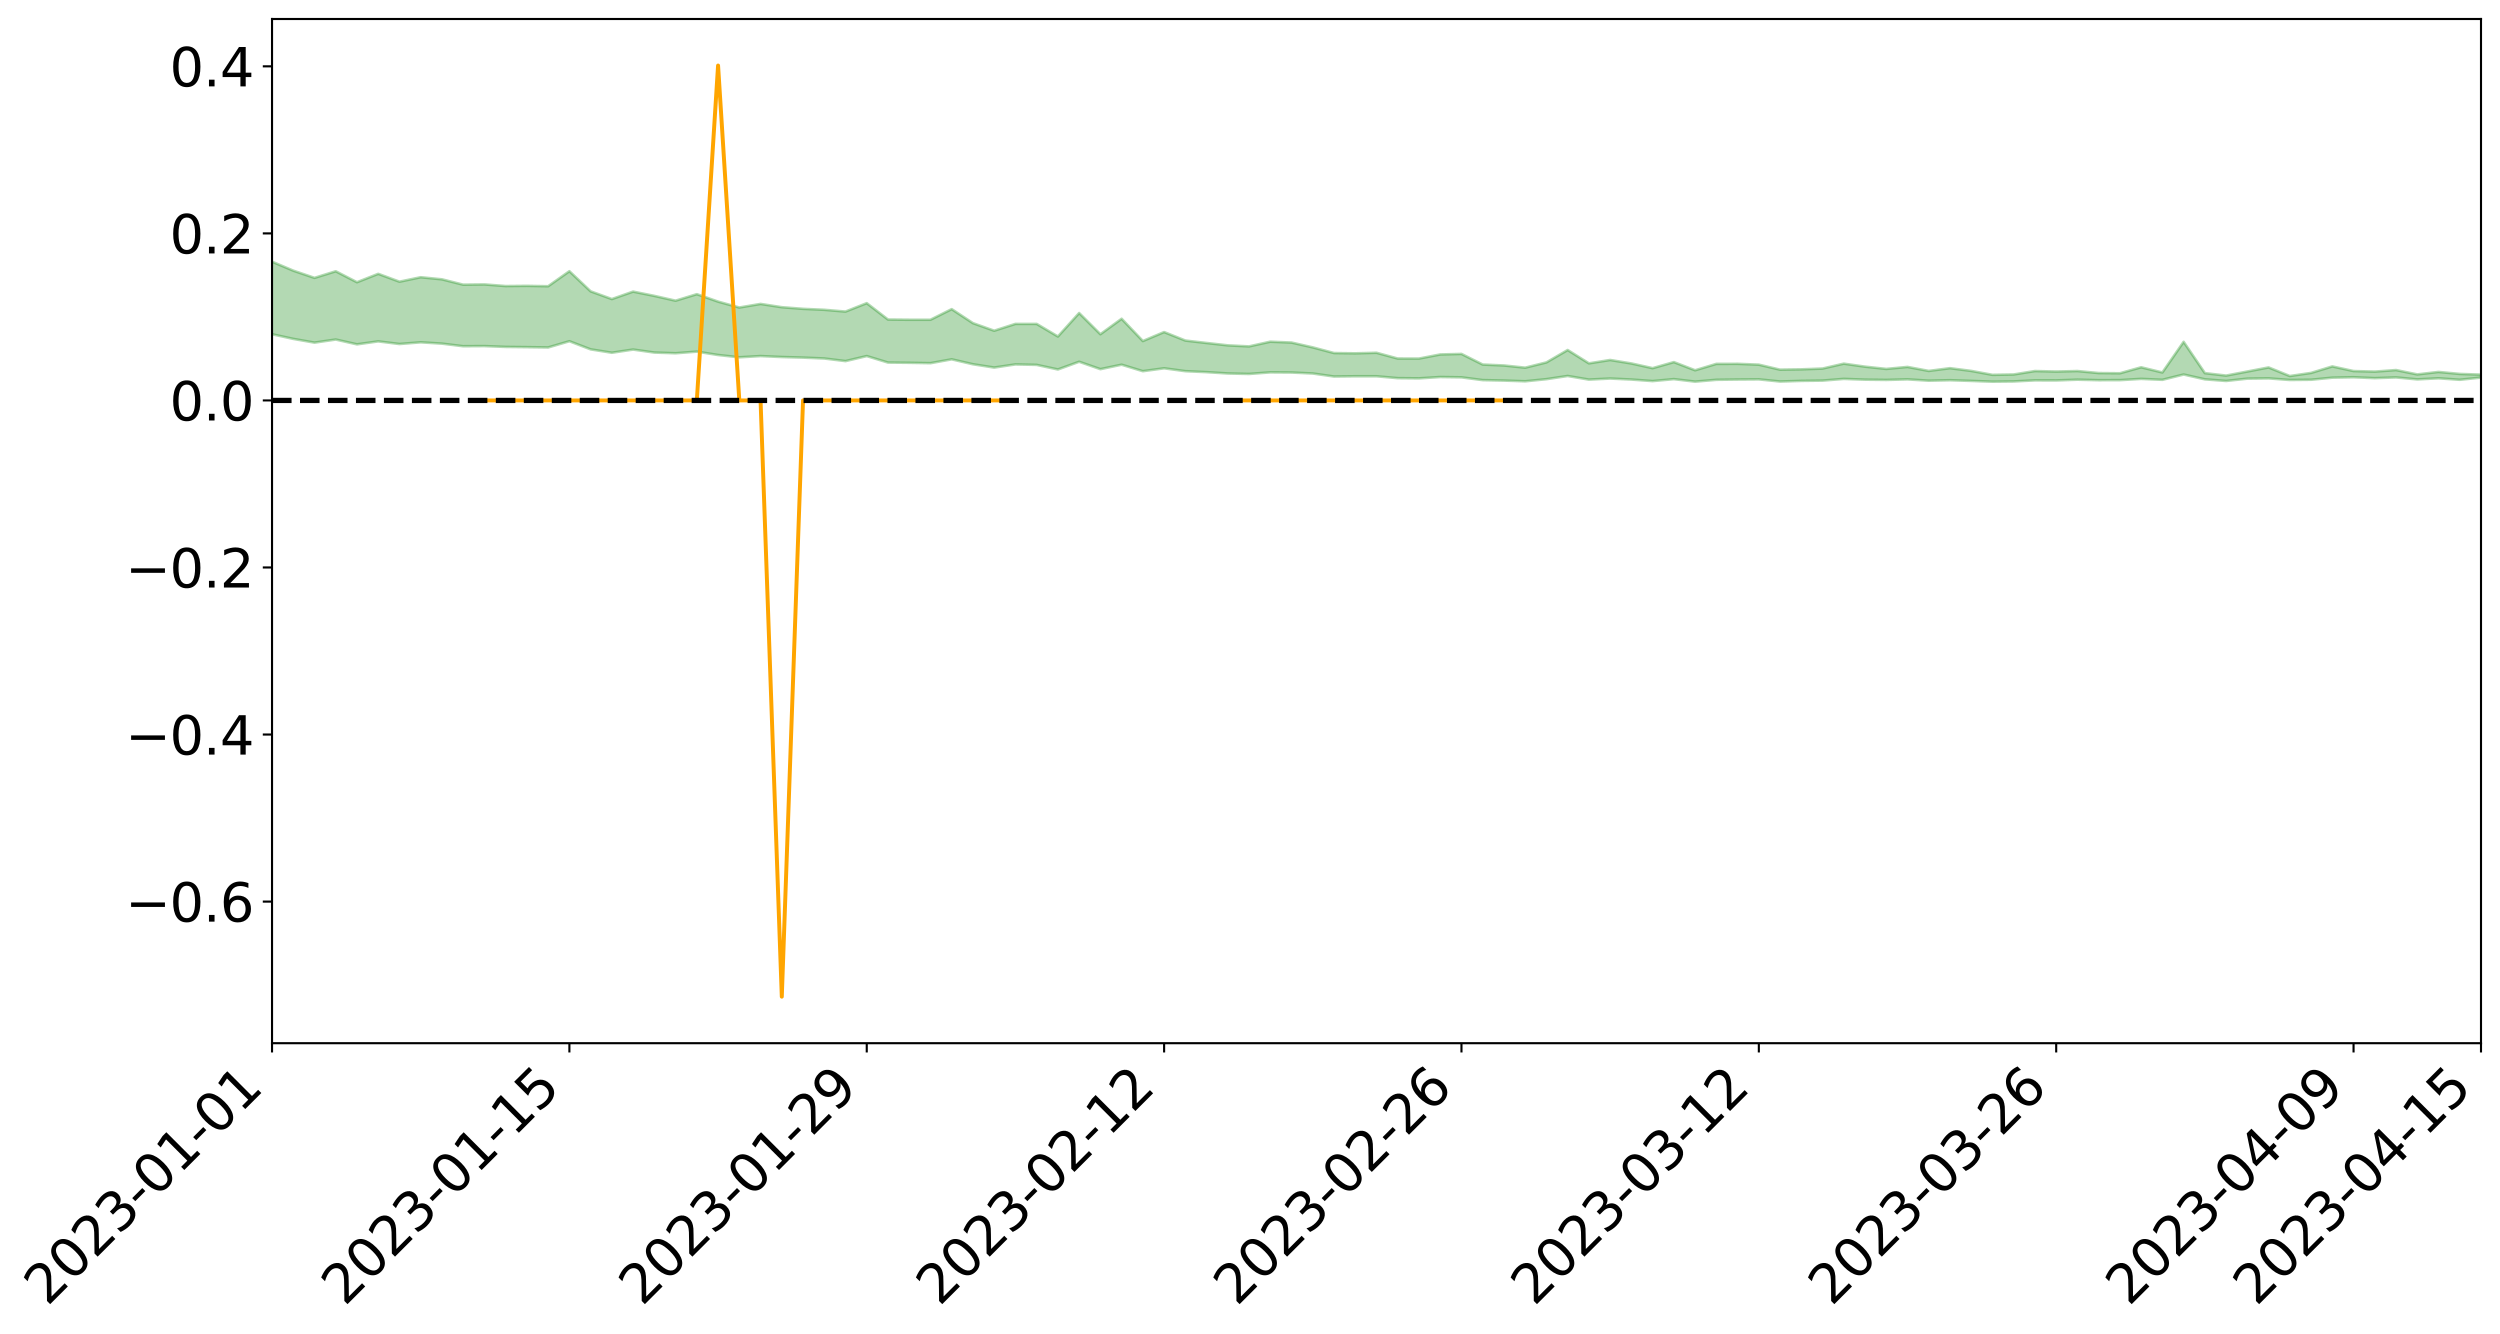 <?xml version="1.0" encoding="utf-8" standalone="no"?>
<!DOCTYPE svg PUBLIC "-//W3C//DTD SVG 1.1//EN"
  "http://www.w3.org/Graphics/SVG/1.1/DTD/svg11.dtd">
<svg xmlns:xlink="http://www.w3.org/1999/xlink" width="947.275pt" height="505.355pt" viewBox="0 0 947.275 505.355" xmlns="http://www.w3.org/2000/svg" version="1.1">
 <defs>
  <style type="text/css">*{stroke-linejoin: round; stroke-linecap: butt}</style>
 </defs>
 <g id="figure_1">
  <g id="patch_1">
   <path d="M 0 505.355 
L 947.275 505.355 
L 947.275 -0 
L 0 -0 
z
" style="fill: #ffffff"/>
  </g>
  <g id="axes_1">
   <g id="patch_2">
    <path d="M 103.075 395.28 
L 940.075 395.28 
L 940.075 7.2 
L 103.075 7.2 
z
" style="fill: #ffffff"/>
   </g>
   <g id="PolyCollection_1">
    <path d="M -4315.319 151.707 
L -4315.319 151.711 
L -4307.271 151.691 
L -4299.223 151.674 
L -4291.175 151.656 
L -4283.127 151.644 
L -4275.079 151.63 
L -4267.031 151.614 
L -4258.983 151.598 
L -4250.935 151.583 
L -4242.887 151.571 
L -4234.839 151.556 
L -4226.791 151.54 
L -4218.742 151.525 
L -4210.694 151.505 
L -4202.646 151.49 
L -4194.598 151.471 
L -4186.55 151.456 
L -4178.502 151.433 
L -4170.454 151.416 
L -4162.406 151.399 
L -4154.358 151.379 
L -4146.31 151.359 
L -4138.262 151.34 
L -4130.214 151.316 
L -4122.166 151.296 
L -4114.117 151.272 
L -4106.069 151.248 
L -4098.021 151.221 
L -4089.973 151.193 
L -4081.925 151.166 
L -4073.877 151.134 
L -4065.829 151.098 
L -4057.781 151.066 
L -4049.733 151.03 
L -4041.685 150.988 
L -4033.637 150.95 
L -4025.589 150.905 
L -4017.541 150.859 
L -4009.492 150.812 
L -4001.444 150.762 
L -3993.396 150.707 
L -3985.348 150.648 
L -3977.3 150.585 
L -3969.252 150.525 
L -3961.204 150.454 
L -3953.156 150.387 
L -3945.108 150.316 
L -3937.06 150.245 
L -3929.012 150.168 
L -3920.964 150.084 
L -3912.916 150.009 
L -3904.867 149.923 
L -3896.819 149.834 
L -3888.771 149.747 
L -3880.723 149.663 
L -3872.675 149.569 
L -3864.627 149.476 
L -3856.579 149.382 
L -3848.531 149.285 
L -3840.483 149.186 
L -3832.435 149.088 
L -3824.387 148.986 
L -3816.339 148.884 
L -3808.291 148.785 
L -3800.242 148.681 
L -3792.194 148.568 
L -3784.146 148.459 
L -3776.098 148.351 
L -3768.05 148.245 
L -3760.002 148.134 
L -3751.954 148.026 
L -3743.906 147.915 
L -3735.858 147.818 
L -3727.81 147.699 
L -3719.762 147.598 
L -3711.714 147.486 
L -3703.666 147.379 
L -3695.617 147.267 
L -3687.569 147.167 
L -3679.521 147.052 
L -3671.473 146.945 
L -3663.425 146.845 
L -3655.377 146.735 
L -3647.329 146.633 
L -3639.281 146.527 
L -3631.233 146.417 
L -3623.185 146.313 
L -3615.137 146.211 
L -3607.089 146.102 
L -3599.041 145.998 
L -3590.992 145.891 
L -3582.944 145.785 
L -3574.896 145.684 
L -3566.848 145.581 
L -3558.8 145.476 
L -3550.752 145.384 
L -3542.704 145.276 
L -3534.656 145.173 
L -3526.608 145.072 
L -3518.56 144.971 
L -3510.512 144.87 
L -3502.464 144.767 
L -3494.416 144.669 
L -3486.367 144.567 
L -3478.319 144.461 
L -3470.271 144.354 
L -3462.223 144.245 
L -3454.175 144.145 
L -3446.127 144.032 
L -3438.079 143.911 
L -3430.031 143.798 
L -3421.983 143.678 
L -3413.935 143.556 
L -3405.887 143.427 
L -3397.839 143.295 
L -3389.791 143.174 
L -3381.742 143.034 
L -3373.694 142.901 
L -3365.646 142.758 
L -3357.598 142.628 
L -3349.55 142.472 
L -3341.502 142.319 
L -3333.454 142.172 
L -3325.406 142.023 
L -3317.358 141.868 
L -3309.31 141.706 
L -3301.262 141.555 
L -3293.214 141.38 
L -3285.166 141.229 
L -3277.117 141.049 
L -3269.069 140.876 
L -3261.021 140.707 
L -3252.973 140.547 
L -3244.925 140.356 
L -3236.877 140.187 
L -3228.829 139.965 
L -3220.781 139.779 
L -3212.733 139.607 
L -3204.685 139.411 
L -3196.637 139.209 
L -3188.589 138.973 
L -3180.541 138.755 
L -3172.492 138.578 
L -3164.444 138.282 
L -3156.396 138.052 
L -3148.348 137.817 
L -3140.3 137.573 
L -3132.252 137.292 
L -3124.204 137.031 
L -3116.156 136.844 
L -3108.108 136.598 
L -3100.06 136.171 
L -3092.012 135.819 
L -3083.964 135.572 
L -3075.916 135.215 
L -3067.867 134.929 
L -3059.819 134.687 
L -3051.771 134.297 
L -3043.723 133.847 
L -3035.675 133.558 
L -3027.627 133.393 
L -3019.579 133.03 
L -3011.531 132.9 
L -3003.483 132.657 
L -2995.435 132.263 
L -2987.387 132.244 
L -2979.339 132.386 
L -2971.291 132.719 
L -2963.242 132.32 
L -2955.194 133.082 
L -2947.146 133.271 
L -2939.098 132.205 
L -2931.05 132.493 
L -2923.002 132.952 
L -2914.954 132.662 
L -2906.906 132.592 
L -2898.858 134.652 
L -2890.81 137.669 
L -2882.762 139.187 
L -2874.714 135.984 
L -2866.666 137.676 
L -2858.617 139.881 
L -2850.569 139.779 
L -2842.521 144.233 
L -2834.473 143.652 
L -2826.425 142.318 
L -2818.377 138.978 
L -2810.329 142.149 
L -2802.281 144.062 
L -2794.233 143.284 
L -2786.185 143.793 
L -2778.137 145.599 
L -2770.089 145.375 
L -2762.041 143.845 
L -2753.992 145.798 
L -2745.944 146.197 
L -2737.896 145.518 
L -2729.848 146.764 
L -2721.8 147.23 
L -2713.752 147.124 
L -2705.704 146.766 
L -2697.656 147.187 
L -2689.608 146.792 
L -2681.56 146.846 
L -2673.512 147.249 
L -2665.464 146.906 
L -2657.416 147.114 
L -2649.367 147.145 
L -2641.319 146.873 
L -2633.271 147.001 
L -2625.223 146.601 
L -2617.175 146.653 
L -2609.127 146.796 
L -2601.079 146.829 
L -2593.031 146.65 
L -2584.983 146.504 
L -2576.935 146.489 
L -2568.887 146.327 
L -2560.839 146.33 
L -2552.791 146.33 
L -2544.742 146.075 
L -2536.694 146.252 
L -2528.646 146.098 
L -2520.598 146.055 
L -2512.55 146.101 
L -2504.502 145.952 
L -2496.454 145.948 
L -2488.406 146.055 
L -2480.358 146.204 
L -2472.31 145.936 
L -2464.262 145.926 
L -2456.214 145.868 
L -2448.166 146.448 
L -2440.117 146.501 
L -2432.069 146.749 
L -2424.021 146.276 
L -2415.973 145.999 
L -2407.925 146.138 
L -2399.877 146.528 
L -2391.829 146.627 
L -2383.781 146.06 
L -2375.733 146.635 
L -2367.685 146.509 
L -2359.637 146.496 
L -2351.589 146.233 
L -2343.541 146.542 
L -2335.492 146.492 
L -2327.444 146.746 
L -2319.396 146.59 
L -2311.348 146.507 
L -2303.3 146.295 
L -2295.252 146.256 
L -2287.204 146.226 
L -2279.156 146.114 
L -2271.108 146.199 
L -2263.06 146.103 
L -2255.012 146.002 
L -2246.964 145.66 
L -2238.916 145.385 
L -2230.867 145.305 
L -2222.819 145.005 
L -2214.771 145.059 
L -2206.723 144.857 
L -2198.675 144.47 
L -2190.627 144.179 
L -2182.579 143.977 
L -2174.531 143.566 
L -2166.483 143.393 
L -2158.435 143.054 
L -2150.387 142.776 
L -2142.339 142.416 
L -2134.291 142.04 
L -2126.242 141.718 
L -2118.194 141.357 
L -2110.146 141.052 
L -2102.098 140.592 
L -2094.05 140.182 
L -2086.002 139.757 
L -2077.954 139.465 
L -2069.906 139.021 
L -2061.858 138.638 
L -2053.81 138.206 
L -2045.762 137.574 
L -2037.714 137.292 
L -2029.666 136.762 
L -2021.617 136.335 
L -2013.569 135.875 
L -2005.521 135.342 
L -1997.473 134.847 
L -1989.425 134.367 
L -1981.377 133.728 
L -1973.329 133.312 
L -1965.281 132.702 
L -1957.233 132.333 
L -1949.185 131.701 
L -1941.137 131.087 
L -1933.089 130.568 
L -1925.041 130.149 
L -1916.992 129.432 
L -1908.944 128.965 
L -1900.896 128.353 
L -1892.848 127.872 
L -1884.8 127.221 
L -1876.752 126.641 
L -1868.704 126.664 
L -1860.656 125.473 
L -1852.608 125.376 
L -1844.56 124.731 
L -1836.512 124.289 
L -1828.464 123.75 
L -1820.416 123.19 
L -1812.367 122.661 
L -1804.319 122.192 
L -1796.271 121.761 
L -1788.223 121.298 
L -1780.175 121.807 
L -1772.127 120.269 
L -1764.079 120.024 
L -1756.031 121.264 
L -1747.983 119.528 
L -1739.935 119.862 
L -1731.887 119.73 
L -1723.839 118.794 
L -1715.791 119.042 
L -1707.742 119.925 
L -1699.694 119.26 
L -1691.646 119.009 
L -1683.598 119.636 
L -1675.55 119.478 
L -1667.502 119.87 
L -1659.454 120.472 
L -1651.406 121.257 
L -1643.358 123.453 
L -1635.31 122.889 
L -1627.262 124.014 
L -1619.214 124.874 
L -1611.166 125.372 
L -1603.117 126.501 
L -1595.069 127.132 
L -1587.021 125.66 
L -1578.973 126.902 
L -1570.925 128.701 
L -1562.877 129.504 
L -1554.829 129.604 
L -1546.781 131.84 
L -1538.733 131.862 
L -1530.685 132.197 
L -1522.637 132.049 
L -1514.589 133.797 
L -1506.541 132.978 
L -1498.492 132.544 
L -1490.444 133.824 
L -1482.396 135.125 
L -1474.348 134.581 
L -1466.3 135.086 
L -1458.252 135.149 
L -1450.204 134.974 
L -1442.156 134.591 
L -1434.108 134.751 
L -1426.06 134.717 
L -1418.012 135.87 
L -1409.964 134.81 
L -1401.916 136.222 
L -1393.867 135.746 
L -1385.819 135.411 
L -1377.771 135.922 
L -1369.723 136.363 
L -1361.675 135.522 
L -1353.627 135.749 
L -1345.579 135.646 
L -1337.531 136.372 
L -1329.483 135.821 
L -1321.435 135.494 
L -1313.387 135.607 
L -1305.339 135.884 
L -1297.291 135.545 
L -1289.242 134.999 
L -1281.194 135.088 
L -1273.146 134.326 
L -1265.098 134.249 
L -1257.05 135.125 
L -1249.002 134.914 
L -1240.954 134.183 
L -1232.906 133.886 
L -1224.858 133.795 
L -1216.81 133.014 
L -1208.762 133.005 
L -1200.714 132.84 
L -1192.666 132.544 
L -1184.617 132.211 
L -1176.569 131.661 
L -1168.521 131.724 
L -1160.473 131.3 
L -1152.425 131.079 
L -1144.377 130.776 
L -1136.329 130.632 
L -1128.281 130.176 
L -1120.233 129.481 
L -1112.185 129.302 
L -1104.137 128.712 
L -1096.089 127.933 
L -1088.041 128.251 
L -1079.992 127.247 
L -1071.944 127.469 
L -1063.896 127.169 
L -1055.848 127.097 
L -1047.8 126.413 
L -1039.752 126.246 
L -1031.704 126.042 
L -1023.656 125.234 
L -1015.608 125.29 
L -1007.56 125.115 
L -999.512 124.974 
L -991.464 124.537 
L -983.416 124.584 
L -975.367 124.14 
L -967.319 123.717 
L -959.271 123.11 
L -951.223 122.852 
L -943.175 122.652 
L -935.127 122.207 
L -927.079 122.172 
L -919.031 121.914 
L -910.983 121.514 
L -902.935 121.445 
L -894.887 121.008 
L -886.839 121.23 
L -878.791 120.905 
L -870.742 120.845 
L -862.694 120.327 
L -854.646 119.649 
L -846.598 120.1 
L -838.55 120.017 
L -830.502 119.754 
L -822.454 119.486 
L -814.406 119.001 
L -806.358 118.846 
L -798.31 118.556 
L -790.262 118.536 
L -782.214 118.394 
L -774.166 117.937 
L -766.117 117.311 
L -758.069 118.007 
L -750.021 117.779 
L -741.973 117.243 
L -733.925 117.507 
L -725.877 116.588 
L -717.829 116.65 
L -709.781 116.661 
L -701.733 116.026 
L -693.685 116.991 
L -685.637 115.937 
L -677.589 115.38 
L -669.541 116 
L -661.492 116.137 
L -653.444 115.775 
L -645.396 115.992 
L -637.348 115.488 
L -629.3 116.352 
L -621.252 115.852 
L -613.204 115.999 
L -605.156 115.342 
L -597.108 114.75 
L -589.06 115.415 
L -581.012 116.639 
L -572.964 115.163 
L -564.916 115.205 
L -556.867 114.63 
L -548.819 114.846 
L -540.771 114.737 
L -532.723 114.368 
L -524.675 114.209 
L -516.627 114.79 
L -508.579 114.436 
L -500.531 114.966 
L -492.483 115.041 
L -484.435 113.377 
L -476.387 114.024 
L -468.339 114.054 
L -460.291 114.144 
L -452.242 114.222 
L -444.194 115.248 
L -436.146 115.646 
L -428.098 115.581 
L -420.05 116.716 
L -412.002 118.611 
L -403.954 116.316 
L -395.906 116.272 
L -387.858 116.304 
L -379.81 117.047 
L -371.762 117.205 
L -363.714 117.185 
L -355.666 118.816 
L -347.617 119.405 
L -339.569 117.517 
L -331.521 119.195 
L -323.473 118.343 
L -315.425 117.808 
L -307.377 119.855 
L -299.329 119.43 
L -291.281 120.747 
L -283.233 120.327 
L -275.185 119.415 
L -267.137 120.236 
L -259.089 120.226 
L -251.041 121.033 
L -242.992 120.507 
L -234.944 121.846 
L -226.896 120.863 
L -218.848 121.566 
L -210.8 121.41 
L -202.752 122.187 
L -194.704 120.912 
L -186.656 122.259 
L -178.608 122.176 
L -170.56 123.095 
L -162.512 123.575 
L -154.464 123.569 
L -146.416 123.323 
L -138.367 123.911 
L -130.319 124.348 
L -122.271 123.948 
L -114.223 123.794 
L -106.175 124.31 
L -98.127 124.777 
L -90.079 123.946 
L -82.031 123.466 
L -73.983 125.347 
L -65.935 126.197 
L -57.887 124.26 
L -49.839 124.822 
L -41.791 125.101 
L -33.742 125.233 
L -25.694 126.194 
L -17.646 126.066 
L -9.598 125.668 
L -1.55 126.084 
L 6.498 126.193 
L 14.546 125.148 
L 22.594 125.668 
L 30.642 125.338 
L 38.69 126.774 
L 46.738 128.546 
L 54.786 128.292 
L 62.834 126.888 
L 70.883 126.737 
L 78.931 126.929 
L 86.979 126.998 
L 95.027 128.316 
L 103.075 126.643 
L 111.123 128.404 
L 119.171 129.824 
L 127.219 128.651 
L 135.267 130.477 
L 143.315 129.348 
L 151.363 130.349 
L 159.411 129.703 
L 167.459 130.203 
L 175.508 131.188 
L 183.556 131.135 
L 191.604 131.448 
L 199.652 131.541 
L 207.7 131.657 
L 215.748 129.294 
L 223.796 132.374 
L 231.844 133.653 
L 239.892 132.45 
L 247.94 133.585 
L 255.988 133.849 
L 264.036 133.232 
L 272.084 134.513 
L 280.133 135.383 
L 288.181 134.918 
L 296.229 135.28 
L 304.277 135.499 
L 312.325 135.835 
L 320.373 136.824 
L 328.421 134.917 
L 336.469 137.374 
L 344.517 137.468 
L 352.565 137.61 
L 360.613 136.149 
L 368.661 138.019 
L 376.709 139.275 
L 384.758 138.079 
L 392.806 138.257 
L 400.854 139.995 
L 408.902 137.069 
L 416.95 139.877 
L 424.998 138.186 
L 433.046 140.646 
L 441.094 139.548 
L 449.142 140.639 
L 457.19 141.008 
L 465.238 141.511 
L 473.286 141.694 
L 481.334 141.088 
L 489.383 141.15 
L 497.431 141.521 
L 505.479 142.667 
L 513.527 142.57 
L 521.575 142.574 
L 529.623 143.285 
L 537.671 143.366 
L 545.719 142.857 
L 553.767 142.978 
L 561.815 144.027 
L 569.863 144.201 
L 577.911 144.473 
L 585.959 143.669 
L 594.008 142.463 
L 602.056 143.833 
L 610.104 143.431 
L 618.152 143.806 
L 626.2 144.397 
L 634.248 143.653 
L 642.296 144.607 
L 650.344 143.912 
L 658.392 143.802 
L 666.44 143.739 
L 674.488 144.562 
L 682.536 144.32 
L 690.584 144.214 
L 698.633 143.565 
L 706.681 143.856 
L 714.729 143.957 
L 722.777 143.738 
L 730.825 144.246 
L 738.873 144.066 
L 746.921 144.329 
L 754.969 144.622 
L 763.017 144.53 
L 771.065 144.122 
L 779.113 144.147 
L 787.161 143.863 
L 795.209 144.057 
L 803.258 144.035 
L 811.306 143.56 
L 819.354 143.914 
L 827.402 141.905 
L 835.45 143.728 
L 843.498 144.345 
L 851.546 143.471 
L 859.594 143.367 
L 867.642 143.974 
L 875.69 143.89 
L 883.738 143.101 
L 891.786 142.941 
L 899.834 143.278 
L 907.883 143.005 
L 915.931 143.752 
L 923.979 143.338 
L 932.027 143.9 
L 940.075 143.066 
L 940.075 141.957 
L 940.075 141.957 
L 932.027 141.686 
L 923.979 140.936 
L 915.931 141.872 
L 907.883 140.222 
L 899.834 140.806 
L 891.786 140.598 
L 883.738 138.846 
L 875.69 141.305 
L 867.642 142.487 
L 859.594 139.229 
L 851.546 140.778 
L 843.498 142.317 
L 835.45 141.388 
L 827.402 129.523 
L 819.354 141.139 
L 811.306 139.173 
L 803.258 141.435 
L 795.209 141.354 
L 787.161 140.593 
L 779.113 140.786 
L 771.065 140.593 
L 763.017 141.894 
L 754.969 142.032 
L 746.921 140.545 
L 738.873 139.511 
L 730.825 140.55 
L 722.777 139.033 
L 714.729 139.79 
L 706.681 138.933 
L 698.633 137.793 
L 690.584 139.652 
L 682.536 139.951 
L 674.488 140.072 
L 666.44 138.178 
L 658.392 137.853 
L 650.344 137.88 
L 642.296 140.307 
L 634.248 137.208 
L 626.2 139.502 
L 618.152 137.722 
L 610.104 136.406 
L 602.056 137.684 
L 594.008 132.63 
L 585.959 137.321 
L 577.911 139.321 
L 569.863 138.482 
L 561.815 138.131 
L 553.767 134.105 
L 545.719 134.31 
L 537.671 135.868 
L 529.623 135.857 
L 521.575 133.668 
L 513.527 133.883 
L 505.479 133.772 
L 497.431 131.633 
L 489.383 129.802 
L 481.334 129.47 
L 473.286 131.257 
L 465.238 130.858 
L 457.19 129.961 
L 449.142 129.04 
L 441.094 125.825 
L 433.046 129.228 
L 424.998 120.788 
L 416.95 126.649 
L 408.902 118.618 
L 400.854 127.503 
L 392.806 122.734 
L 384.758 122.729 
L 376.709 125.318 
L 368.661 122.447 
L 360.613 117.141 
L 352.565 121.16 
L 344.517 121.16 
L 336.469 121.078 
L 328.421 114.876 
L 320.373 118.063 
L 312.325 117.387 
L 304.277 117.022 
L 296.229 116.403 
L 288.181 115.163 
L 280.133 116.523 
L 272.084 114.284 
L 264.036 111.47 
L 255.988 113.936 
L 247.94 112.114 
L 239.892 110.493 
L 231.844 113.321 
L 223.796 110.393 
L 215.748 102.767 
L 207.7 108.461 
L 199.652 108.308 
L 191.604 108.39 
L 183.556 107.772 
L 175.508 107.871 
L 167.459 105.844 
L 159.411 105.048 
L 151.363 106.735 
L 143.315 103.759 
L 135.267 106.943 
L 127.219 102.788 
L 119.171 105.289 
L 111.123 102.551 
L 103.075 99.146 
L 95.027 102.426 
L 86.979 99.451 
L 78.931 99.741 
L 70.883 99.689 
L 62.834 100.067 
L 54.786 103.031 
L 46.738 103.799 
L 38.69 100.423 
L 30.642 96.967 
L 22.594 98.05 
L 14.546 97.427 
L 6.498 99.741 
L -1.55 99.604 
L -9.598 98.803 
L -17.646 100.052 
L -25.694 100.056 
L -33.742 98.357 
L -41.791 98.676 
L -49.839 98.082 
L -57.887 97.329 
L -65.935 101.493 
L -73.983 99.315 
L -82.031 96.296 
L -90.079 97.903 
L -98.127 99.354 
L -106.175 98.584 
L -114.223 98.02 
L -122.271 98.665 
L -130.319 100.192 
L -138.367 98.781 
L -146.416 98.341 
L -154.464 99.087 
L -162.512 98.252 
L -170.56 98.684 
L -178.608 96.881 
L -186.656 97.706 
L -194.704 95.484 
L -202.752 97.634 
L -210.8 96.811 
L -218.848 97.507 
L -226.896 96.997 
L -234.944 98.363 
L -242.992 96.396 
L -251.041 97.852 
L -259.089 96.663 
L -267.137 97.056 
L -275.185 96.156 
L -283.233 96.843 
L -291.281 98.477 
L -299.329 97.174 
L -307.377 97.669 
L -315.425 94.972 
L -323.473 96.43 
L -331.521 97.243 
L -339.569 95.206 
L -347.617 97.794 
L -355.666 98.136 
L -363.714 95.524 
L -371.762 95.727 
L -379.81 95.688 
L -387.858 94.85 
L -395.906 95.696 
L -403.954 95.61 
L -412.002 99.017 
L -420.05 96.945 
L -428.098 95.462 
L -436.146 95.677 
L -444.194 95.367 
L -452.242 94.549 
L -460.291 95.084 
L -468.339 94.597 
L -476.387 95.536 
L -484.435 94.749 
L -492.483 96.783 
L -500.531 97.218 
L -508.579 96.981 
L -516.627 97.581 
L -524.675 97.067 
L -532.723 97.803 
L -540.771 98.31 
L -548.819 99.363 
L -556.867 98.855 
L -564.916 100.008 
L -572.964 99.999 
L -581.012 101.988 
L -589.06 100.949 
L -597.108 100.479 
L -605.156 101.429 
L -613.204 101.955 
L -621.252 102.155 
L -629.3 103.372 
L -637.348 102.636 
L -645.396 103.503 
L -653.444 103.329 
L -661.492 103.657 
L -669.541 103.515 
L -677.589 103.231 
L -685.637 104.225 
L -693.685 105.495 
L -701.733 104.512 
L -709.781 105.314 
L -717.829 105.182 
L -725.877 105.704 
L -733.925 106.713 
L -741.973 106.57 
L -750.021 107.414 
L -758.069 107.746 
L -766.117 107.109 
L -774.166 107.716 
L -782.214 108.376 
L -790.262 108.706 
L -798.31 108.828 
L -806.358 109.336 
L -814.406 109.421 
L -822.454 110.105 
L -830.502 110.397 
L -838.55 110.66 
L -846.598 110.921 
L -854.646 110.096 
L -862.694 111.298 
L -870.742 111.861 
L -878.791 111.877 
L -886.839 112.046 
L -894.887 112.186 
L -902.935 112.628 
L -910.983 112.657 
L -919.031 113.253 
L -927.079 113.545 
L -935.127 113.561 
L -943.175 113.858 
L -951.223 114.214 
L -959.271 114.578 
L -967.319 115.51 
L -975.367 115.824 
L -983.416 116.34 
L -991.464 116.263 
L -999.512 116.763 
L -1007.56 116.922 
L -1015.608 117.159 
L -1023.656 116.869 
L -1031.704 118.129 
L -1039.752 118.351 
L -1047.8 118.549 
L -1055.848 119.355 
L -1063.896 119.431 
L -1071.944 119.838 
L -1079.992 119.616 
L -1088.041 120.678 
L -1096.089 120.525 
L -1104.137 121.553 
L -1112.185 122.321 
L -1120.233 122.632 
L -1128.281 123.563 
L -1136.329 124.306 
L -1144.377 124.406 
L -1152.425 124.897 
L -1160.473 125.124 
L -1168.521 125.736 
L -1176.569 125.686 
L -1184.617 126.477 
L -1192.666 127.09 
L -1200.714 127.474 
L -1208.762 127.754 
L -1216.81 127.932 
L -1224.858 128.821 
L -1232.906 129.063 
L -1240.954 129.576 
L -1249.002 130.384 
L -1257.05 130.68 
L -1265.098 130.014 
L -1273.146 130.234 
L -1281.194 131.087 
L -1289.242 131.197 
L -1297.291 131.799 
L -1305.339 132.263 
L -1313.387 132.062 
L -1321.435 132.239 
L -1329.483 132.618 
L -1337.531 133.264 
L -1345.579 132.617 
L -1353.627 132.882 
L -1361.675 132.845 
L -1369.723 133.71 
L -1377.771 133.527 
L -1385.819 133.132 
L -1393.867 133.541 
L -1401.916 134.036 
L -1409.964 132.86 
L -1418.012 133.933 
L -1426.06 132.591 
L -1434.108 132.509 
L -1442.156 132.201 
L -1450.204 132.452 
L -1458.252 132.57 
L -1466.3 132.444 
L -1474.348 131.611 
L -1482.396 132.035 
L -1490.444 130.355 
L -1498.492 128.163 
L -1506.541 128.796 
L -1514.589 129.822 
L -1522.637 127.164 
L -1530.685 127.505 
L -1538.733 126.786 
L -1546.781 126.655 
L -1554.829 123.439 
L -1562.877 123.02 
L -1570.925 121.904 
L -1578.973 119.46 
L -1587.021 117.533 
L -1595.069 119.57 
L -1603.117 118.54 
L -1611.166 116.856 
L -1619.214 116.176 
L -1627.262 114.99 
L -1635.31 113.402 
L -1643.358 114.042 
L -1651.406 111.333 
L -1659.454 109.924 
L -1667.502 109.31 
L -1675.55 108.809 
L -1683.598 109.129 
L -1691.646 108.502 
L -1699.694 109.101 
L -1707.742 109.882 
L -1715.791 108.649 
L -1723.839 108.568 
L -1731.887 109.827 
L -1739.935 110.144 
L -1747.983 109.718 
L -1756.031 112.259 
L -1764.079 110.549 
L -1772.127 111.185 
L -1780.175 113.125 
L -1788.223 112.632 
L -1796.271 113.366 
L -1804.319 114.025 
L -1812.367 114.793 
L -1820.416 115.523 
L -1828.464 116.345 
L -1836.512 117.105 
L -1844.56 117.73 
L -1852.608 118.708 
L -1860.656 118.956 
L -1868.704 120.501 
L -1876.752 120.579 
L -1884.8 121.357 
L -1892.848 122.262 
L -1900.896 122.938 
L -1908.944 123.802 
L -1916.992 124.42 
L -1925.041 125.367 
L -1933.089 125.939 
L -1941.137 126.674 
L -1949.185 127.457 
L -1957.233 128.278 
L -1965.281 128.796 
L -1973.329 129.603 
L -1981.377 130.105 
L -1989.425 130.926 
L -1997.473 131.539 
L -2005.521 132.215 
L -2013.569 132.865 
L -2021.617 133.475 
L -2029.666 133.998 
L -2037.714 134.674 
L -2045.762 135.019 
L -2053.81 135.814 
L -2061.858 136.364 
L -2069.906 136.814 
L -2077.954 137.387 
L -2086.002 137.852 
L -2094.05 138.234 
L -2102.098 138.764 
L -2110.146 139.333 
L -2118.194 139.757 
L -2126.242 140.145 
L -2134.291 140.643 
L -2142.339 141.004 
L -2150.387 141.446 
L -2158.435 141.794 
L -2166.483 142.19 
L -2174.531 142.456 
L -2182.579 142.9 
L -2190.627 143.165 
L -2198.675 143.478 
L -2206.723 143.848 
L -2214.771 144.115 
L -2222.819 144.187 
L -2230.867 144.469 
L -2238.916 144.593 
L -2246.964 144.863 
L -2255.012 145.208 
L -2263.06 145.358 
L -2271.108 145.484 
L -2279.156 145.491 
L -2287.204 145.622 
L -2295.252 145.668 
L -2303.3 145.723 
L -2311.348 145.941 
L -2319.396 146.034 
L -2327.444 146.204 
L -2335.492 145.983 
L -2343.541 146.04 
L -2351.589 145.739 
L -2359.637 146.003 
L -2367.685 145.976 
L -2375.733 146.148 
L -2383.781 145.531 
L -2391.829 146.102 
L -2399.877 145.97 
L -2407.925 145.519 
L -2415.973 145.345 
L -2424.021 145.601 
L -2432.069 146.101 
L -2440.117 145.795 
L -2448.166 145.703 
L -2456.214 145.036 
L -2464.262 144.949 
L -2472.31 145.037 
L -2480.358 145.314 
L -2488.406 145.118 
L -2496.454 144.964 
L -2504.502 144.941 
L -2512.55 145.084 
L -2520.598 144.956 
L -2528.646 145.019 
L -2536.694 145.175 
L -2544.742 144.937 
L -2552.791 145.2 
L -2560.839 145.181 
L -2568.887 145.153 
L -2576.935 145.299 
L -2584.983 145.287 
L -2593.031 145.459 
L -2601.079 145.655 
L -2609.127 145.597 
L -2617.175 145.432 
L -2625.223 145.298 
L -2633.271 145.787 
L -2641.319 145.635 
L -2649.367 145.945 
L -2657.416 145.896 
L -2665.464 145.699 
L -2673.512 146.007 
L -2681.56 145.614 
L -2689.608 145.577 
L -2697.656 145.985 
L -2705.704 145.6 
L -2713.752 145.984 
L -2721.8 146.072 
L -2729.848 145.651 
L -2737.896 144.429 
L -2745.944 145.127 
L -2753.992 144.718 
L -2762.041 142.867 
L -2770.089 144.358 
L -2778.137 144.612 
L -2786.185 142.865 
L -2794.233 142.329 
L -2802.281 143.2 
L -2810.329 141.175 
L -2818.377 137.772 
L -2826.425 141.404 
L -2834.473 142.83 
L -2842.521 143.467 
L -2850.569 138.766 
L -2858.617 138.899 
L -2866.666 136.587 
L -2874.714 134.813 
L -2882.762 138.244 
L -2890.81 136.676 
L -2898.858 133.523 
L -2906.906 131.313 
L -2914.954 131.383 
L -2923.002 131.691 
L -2931.05 131.178 
L -2939.098 130.847 
L -2947.146 132 
L -2955.194 131.789 
L -2963.242 130.921 
L -2971.291 131.34 
L -2979.339 130.944 
L -2987.387 130.751 
L -2995.435 130.715 
L -3003.483 131.133 
L -3011.531 131.354 
L -3019.579 131.454 
L -3027.627 131.802 
L -3035.675 131.934 
L -3043.723 132.21 
L -3051.771 132.685 
L -3059.819 133.042 
L -3067.867 133.273 
L -3075.916 133.537 
L -3083.964 133.907 
L -3092.012 134.122 
L -3100.06 134.476 
L -3108.108 134.912 
L -3116.156 135.16 
L -3124.204 135.312 
L -3132.252 135.573 
L -3140.3 135.841 
L -3148.348 136.088 
L -3156.396 136.325 
L -3164.444 136.553 
L -3172.492 136.879 
L -3180.541 137.034 
L -3188.589 137.265 
L -3196.637 137.505 
L -3204.685 137.708 
L -3212.733 137.91 
L -3220.781 138.075 
L -3228.829 138.256 
L -3236.877 138.51 
L -3244.925 138.679 
L -3252.973 138.883 
L -3261.021 139.043 
L -3269.069 139.227 
L -3277.117 139.41 
L -3285.166 139.596 
L -3293.214 139.75 
L -3301.262 139.937 
L -3309.31 140.1 
L -3317.358 140.277 
L -3325.406 140.439 
L -3333.454 140.61 
L -3341.502 140.767 
L -3349.55 140.936 
L -3357.598 141.12 
L -3365.646 141.258 
L -3373.694 141.433 
L -3381.742 141.583 
L -3389.791 141.759 
L -3397.839 141.885 
L -3405.887 142.048 
L -3413.935 142.203 
L -3421.983 142.35 
L -3430.031 142.501 
L -3438.079 142.639 
L -3446.127 142.802 
L -3454.175 142.948 
L -3462.223 143.067 
L -3470.271 143.209 
L -3478.319 143.351 
L -3486.367 143.492 
L -3494.416 143.627 
L -3502.464 143.752 
L -3510.512 143.891 
L -3518.56 144.026 
L -3526.608 144.161 
L -3534.656 144.296 
L -3542.704 144.434 
L -3550.752 144.577 
L -3558.8 144.699 
L -3566.848 144.839 
L -3574.896 144.976 
L -3582.944 145.107 
L -3590.992 145.242 
L -3599.041 145.379 
L -3607.089 145.512 
L -3615.137 145.652 
L -3623.185 145.777 
L -3631.233 145.906 
L -3639.281 146.042 
L -3647.329 146.172 
L -3655.377 146.295 
L -3663.425 146.426 
L -3671.473 146.543 
L -3679.521 146.669 
L -3687.569 146.805 
L -3695.617 146.918 
L -3703.666 147.046 
L -3711.714 147.166 
L -3719.762 147.293 
L -3727.81 147.405 
L -3735.858 147.54 
L -3743.906 147.647 
L -3751.954 147.77 
L -3760.002 147.89 
L -3768.05 148.013 
L -3776.098 148.129 
L -3784.146 148.247 
L -3792.194 148.366 
L -3800.242 148.483 
L -3808.291 148.59 
L -3816.339 148.691 
L -3824.387 148.795 
L -3832.435 148.901 
L -3840.483 149.002 
L -3848.531 149.106 
L -3856.579 149.209 
L -3864.627 149.307 
L -3872.675 149.407 
L -3880.723 149.506 
L -3888.771 149.596 
L -3896.819 149.687 
L -3904.867 149.784 
L -3912.916 149.876 
L -3920.964 149.957 
L -3929.012 150.048 
L -3937.06 150.131 
L -3945.108 150.207 
L -3953.156 150.284 
L -3961.204 150.355 
L -3969.252 150.434 
L -3977.3 150.497 
L -3985.348 150.565 
L -3993.396 150.629 
L -4001.444 150.689 
L -4009.492 150.742 
L -4017.541 150.791 
L -4025.589 150.839 
L -4033.637 150.888 
L -4041.685 150.927 
L -4049.733 150.972 
L -4057.781 151.01 
L -4065.829 151.041 
L -4073.877 151.08 
L -4081.925 151.113 
L -4089.973 151.14 
L -4098.021 151.17 
L -4106.069 151.198 
L -4114.117 151.223 
L -4122.166 151.248 
L -4130.214 151.268 
L -4138.262 151.293 
L -4146.31 151.312 
L -4154.358 151.333 
L -4162.406 151.355 
L -4170.454 151.372 
L -4178.502 151.391 
L -4186.55 151.417 
L -4194.598 151.434 
L -4202.646 151.455 
L -4210.694 151.472 
L -4218.742 151.496 
L -4226.791 151.513 
L -4234.839 151.533 
L -4242.887 151.549 
L -4250.935 151.564 
L -4258.983 151.582 
L -4267.031 151.602 
L -4275.079 151.622 
L -4283.127 151.639 
L -4291.175 151.652 
L -4299.223 151.672 
L -4307.271 151.688 
L -4315.319 151.707 
z
" clip-path="url(#p53ddccd3c8)" style="fill: #008000; fill-opacity: 0.3; stroke: #008000; stroke-opacity: 0.3"/>
   </g>
   <g id="matplotlib.axis_1">
    <g id="xtick_1">
     <g id="line2d_1">
      <defs>
       <path id="m4f83faf7bb" d="M 0 0 
L 0 3.5 
" style="stroke: #000000; stroke-width: 0.8"/>
      </defs>
      <g>
       <use xlink:href="#m4f83faf7bb" x="103.075" y="395.28" style="stroke: #000000; stroke-width: 0.8"/>
      </g>
     </g>
     <g id="text_1">
      <!-- 2023-01-01 -->
      <g transform="translate(17.946 495.214) rotate(-45) scale(0.2 -0.2)">
       <defs>
        <path id="DejaVuSans-32" d="M 1228 531 
L 3431 531 
L 3431 0 
L 469 0 
L 469 531 
Q 828 903 1448 1529 
Q 2069 2156 2228 2338 
Q 2531 2678 2651 2914 
Q 2772 3150 2772 3378 
Q 2772 3750 2511 3984 
Q 2250 4219 1831 4219 
Q 1534 4219 1204 4116 
Q 875 4013 500 3803 
L 500 4441 
Q 881 4594 1212 4672 
Q 1544 4750 1819 4750 
Q 2544 4750 2975 4387 
Q 3406 4025 3406 3419 
Q 3406 3131 3298 2873 
Q 3191 2616 2906 2266 
Q 2828 2175 2409 1742 
Q 1991 1309 1228 531 
z
" transform="scale(0.016)"/>
        <path id="DejaVuSans-30" d="M 2034 4250 
Q 1547 4250 1301 3770 
Q 1056 3291 1056 2328 
Q 1056 1369 1301 889 
Q 1547 409 2034 409 
Q 2525 409 2770 889 
Q 3016 1369 3016 2328 
Q 3016 3291 2770 3770 
Q 2525 4250 2034 4250 
z
M 2034 4750 
Q 2819 4750 3233 4129 
Q 3647 3509 3647 2328 
Q 3647 1150 3233 529 
Q 2819 -91 2034 -91 
Q 1250 -91 836 529 
Q 422 1150 422 2328 
Q 422 3509 836 4129 
Q 1250 4750 2034 4750 
z
" transform="scale(0.016)"/>
        <path id="DejaVuSans-33" d="M 2597 2516 
Q 3050 2419 3304 2112 
Q 3559 1806 3559 1356 
Q 3559 666 3084 287 
Q 2609 -91 1734 -91 
Q 1441 -91 1130 -33 
Q 819 25 488 141 
L 488 750 
Q 750 597 1062 519 
Q 1375 441 1716 441 
Q 2309 441 2620 675 
Q 2931 909 2931 1356 
Q 2931 1769 2642 2001 
Q 2353 2234 1838 2234 
L 1294 2234 
L 1294 2753 
L 1863 2753 
Q 2328 2753 2575 2939 
Q 2822 3125 2822 3475 
Q 2822 3834 2567 4026 
Q 2313 4219 1838 4219 
Q 1578 4219 1281 4162 
Q 984 4106 628 3988 
L 628 4550 
Q 988 4650 1302 4700 
Q 1616 4750 1894 4750 
Q 2613 4750 3031 4423 
Q 3450 4097 3450 3541 
Q 3450 3153 3228 2886 
Q 3006 2619 2597 2516 
z
" transform="scale(0.016)"/>
        <path id="DejaVuSans-2d" d="M 313 2009 
L 1997 2009 
L 1997 1497 
L 313 1497 
L 313 2009 
z
" transform="scale(0.016)"/>
        <path id="DejaVuSans-31" d="M 794 531 
L 1825 531 
L 1825 4091 
L 703 3866 
L 703 4441 
L 1819 4666 
L 2450 4666 
L 2450 531 
L 3481 531 
L 3481 0 
L 794 0 
L 794 531 
z
" transform="scale(0.016)"/>
       </defs>
       <use xlink:href="#DejaVuSans-32"/>
       <use xlink:href="#DejaVuSans-30" x="63.623"/>
       <use xlink:href="#DejaVuSans-32" x="127.246"/>
       <use xlink:href="#DejaVuSans-33" x="190.869"/>
       <use xlink:href="#DejaVuSans-2d" x="254.492"/>
       <use xlink:href="#DejaVuSans-30" x="290.576"/>
       <use xlink:href="#DejaVuSans-31" x="354.199"/>
       <use xlink:href="#DejaVuSans-2d" x="417.822"/>
       <use xlink:href="#DejaVuSans-30" x="453.906"/>
       <use xlink:href="#DejaVuSans-31" x="517.529"/>
      </g>
     </g>
    </g>
    <g id="xtick_2">
     <g id="line2d_2">
      <g>
       <use xlink:href="#m4f83faf7bb" x="215.748" y="395.28" style="stroke: #000000; stroke-width: 0.8"/>
      </g>
     </g>
     <g id="text_2">
      <!-- 2023-01-15 -->
      <g transform="translate(130.619 495.214) rotate(-45) scale(0.2 -0.2)">
       <defs>
        <path id="DejaVuSans-35" d="M 691 4666 
L 3169 4666 
L 3169 4134 
L 1269 4134 
L 1269 2991 
Q 1406 3038 1543 3061 
Q 1681 3084 1819 3084 
Q 2600 3084 3056 2656 
Q 3513 2228 3513 1497 
Q 3513 744 3044 326 
Q 2575 -91 1722 -91 
Q 1428 -91 1123 -41 
Q 819 9 494 109 
L 494 744 
Q 775 591 1075 516 
Q 1375 441 1709 441 
Q 2250 441 2565 725 
Q 2881 1009 2881 1497 
Q 2881 1984 2565 2268 
Q 2250 2553 1709 2553 
Q 1456 2553 1204 2497 
Q 953 2441 691 2322 
L 691 4666 
z
" transform="scale(0.016)"/>
       </defs>
       <use xlink:href="#DejaVuSans-32"/>
       <use xlink:href="#DejaVuSans-30" x="63.623"/>
       <use xlink:href="#DejaVuSans-32" x="127.246"/>
       <use xlink:href="#DejaVuSans-33" x="190.869"/>
       <use xlink:href="#DejaVuSans-2d" x="254.492"/>
       <use xlink:href="#DejaVuSans-30" x="290.576"/>
       <use xlink:href="#DejaVuSans-31" x="354.199"/>
       <use xlink:href="#DejaVuSans-2d" x="417.822"/>
       <use xlink:href="#DejaVuSans-31" x="453.906"/>
       <use xlink:href="#DejaVuSans-35" x="517.529"/>
      </g>
     </g>
    </g>
    <g id="xtick_3">
     <g id="line2d_3">
      <g>
       <use xlink:href="#m4f83faf7bb" x="328.421" y="395.28" style="stroke: #000000; stroke-width: 0.8"/>
      </g>
     </g>
     <g id="text_3">
      <!-- 2023-01-29 -->
      <g transform="translate(243.292 495.214) rotate(-45) scale(0.2 -0.2)">
       <defs>
        <path id="DejaVuSans-39" d="M 703 97 
L 703 672 
Q 941 559 1184 500 
Q 1428 441 1663 441 
Q 2288 441 2617 861 
Q 2947 1281 2994 2138 
Q 2813 1869 2534 1725 
Q 2256 1581 1919 1581 
Q 1219 1581 811 2004 
Q 403 2428 403 3163 
Q 403 3881 828 4315 
Q 1253 4750 1959 4750 
Q 2769 4750 3195 4129 
Q 3622 3509 3622 2328 
Q 3622 1225 3098 567 
Q 2575 -91 1691 -91 
Q 1453 -91 1209 -44 
Q 966 3 703 97 
z
M 1959 2075 
Q 2384 2075 2632 2365 
Q 2881 2656 2881 3163 
Q 2881 3666 2632 3958 
Q 2384 4250 1959 4250 
Q 1534 4250 1286 3958 
Q 1038 3666 1038 3163 
Q 1038 2656 1286 2365 
Q 1534 2075 1959 2075 
z
" transform="scale(0.016)"/>
       </defs>
       <use xlink:href="#DejaVuSans-32"/>
       <use xlink:href="#DejaVuSans-30" x="63.623"/>
       <use xlink:href="#DejaVuSans-32" x="127.246"/>
       <use xlink:href="#DejaVuSans-33" x="190.869"/>
       <use xlink:href="#DejaVuSans-2d" x="254.492"/>
       <use xlink:href="#DejaVuSans-30" x="290.576"/>
       <use xlink:href="#DejaVuSans-31" x="354.199"/>
       <use xlink:href="#DejaVuSans-2d" x="417.822"/>
       <use xlink:href="#DejaVuSans-32" x="453.906"/>
       <use xlink:href="#DejaVuSans-39" x="517.529"/>
      </g>
     </g>
    </g>
    <g id="xtick_4">
     <g id="line2d_4">
      <g>
       <use xlink:href="#m4f83faf7bb" x="441.094" y="395.28" style="stroke: #000000; stroke-width: 0.8"/>
      </g>
     </g>
     <g id="text_4">
      <!-- 2023-02-12 -->
      <g transform="translate(355.965 495.214) rotate(-45) scale(0.2 -0.2)">
       <use xlink:href="#DejaVuSans-32"/>
       <use xlink:href="#DejaVuSans-30" x="63.623"/>
       <use xlink:href="#DejaVuSans-32" x="127.246"/>
       <use xlink:href="#DejaVuSans-33" x="190.869"/>
       <use xlink:href="#DejaVuSans-2d" x="254.492"/>
       <use xlink:href="#DejaVuSans-30" x="290.576"/>
       <use xlink:href="#DejaVuSans-32" x="354.199"/>
       <use xlink:href="#DejaVuSans-2d" x="417.822"/>
       <use xlink:href="#DejaVuSans-31" x="453.906"/>
       <use xlink:href="#DejaVuSans-32" x="517.529"/>
      </g>
     </g>
    </g>
    <g id="xtick_5">
     <g id="line2d_5">
      <g>
       <use xlink:href="#m4f83faf7bb" x="553.767" y="395.28" style="stroke: #000000; stroke-width: 0.8"/>
      </g>
     </g>
     <g id="text_5">
      <!-- 2023-02-26 -->
      <g transform="translate(468.638 495.214) rotate(-45) scale(0.2 -0.2)">
       <defs>
        <path id="DejaVuSans-36" d="M 2113 2584 
Q 1688 2584 1439 2293 
Q 1191 2003 1191 1497 
Q 1191 994 1439 701 
Q 1688 409 2113 409 
Q 2538 409 2786 701 
Q 3034 994 3034 1497 
Q 3034 2003 2786 2293 
Q 2538 2584 2113 2584 
z
M 3366 4563 
L 3366 3988 
Q 3128 4100 2886 4159 
Q 2644 4219 2406 4219 
Q 1781 4219 1451 3797 
Q 1122 3375 1075 2522 
Q 1259 2794 1537 2939 
Q 1816 3084 2150 3084 
Q 2853 3084 3261 2657 
Q 3669 2231 3669 1497 
Q 3669 778 3244 343 
Q 2819 -91 2113 -91 
Q 1303 -91 875 529 
Q 447 1150 447 2328 
Q 447 3434 972 4092 
Q 1497 4750 2381 4750 
Q 2619 4750 2861 4703 
Q 3103 4656 3366 4563 
z
" transform="scale(0.016)"/>
       </defs>
       <use xlink:href="#DejaVuSans-32"/>
       <use xlink:href="#DejaVuSans-30" x="63.623"/>
       <use xlink:href="#DejaVuSans-32" x="127.246"/>
       <use xlink:href="#DejaVuSans-33" x="190.869"/>
       <use xlink:href="#DejaVuSans-2d" x="254.492"/>
       <use xlink:href="#DejaVuSans-30" x="290.576"/>
       <use xlink:href="#DejaVuSans-32" x="354.199"/>
       <use xlink:href="#DejaVuSans-2d" x="417.822"/>
       <use xlink:href="#DejaVuSans-32" x="453.906"/>
       <use xlink:href="#DejaVuSans-36" x="517.529"/>
      </g>
     </g>
    </g>
    <g id="xtick_6">
     <g id="line2d_6">
      <g>
       <use xlink:href="#m4f83faf7bb" x="666.44" y="395.28" style="stroke: #000000; stroke-width: 0.8"/>
      </g>
     </g>
     <g id="text_6">
      <!-- 2023-03-12 -->
      <g transform="translate(581.311 495.214) rotate(-45) scale(0.2 -0.2)">
       <use xlink:href="#DejaVuSans-32"/>
       <use xlink:href="#DejaVuSans-30" x="63.623"/>
       <use xlink:href="#DejaVuSans-32" x="127.246"/>
       <use xlink:href="#DejaVuSans-33" x="190.869"/>
       <use xlink:href="#DejaVuSans-2d" x="254.492"/>
       <use xlink:href="#DejaVuSans-30" x="290.576"/>
       <use xlink:href="#DejaVuSans-33" x="354.199"/>
       <use xlink:href="#DejaVuSans-2d" x="417.822"/>
       <use xlink:href="#DejaVuSans-31" x="453.906"/>
       <use xlink:href="#DejaVuSans-32" x="517.529"/>
      </g>
     </g>
    </g>
    <g id="xtick_7">
     <g id="line2d_7">
      <g>
       <use xlink:href="#m4f83faf7bb" x="779.113" y="395.28" style="stroke: #000000; stroke-width: 0.8"/>
      </g>
     </g>
     <g id="text_7">
      <!-- 2023-03-26 -->
      <g transform="translate(693.984 495.214) rotate(-45) scale(0.2 -0.2)">
       <use xlink:href="#DejaVuSans-32"/>
       <use xlink:href="#DejaVuSans-30" x="63.623"/>
       <use xlink:href="#DejaVuSans-32" x="127.246"/>
       <use xlink:href="#DejaVuSans-33" x="190.869"/>
       <use xlink:href="#DejaVuSans-2d" x="254.492"/>
       <use xlink:href="#DejaVuSans-30" x="290.576"/>
       <use xlink:href="#DejaVuSans-33" x="354.199"/>
       <use xlink:href="#DejaVuSans-2d" x="417.822"/>
       <use xlink:href="#DejaVuSans-32" x="453.906"/>
       <use xlink:href="#DejaVuSans-36" x="517.529"/>
      </g>
     </g>
    </g>
    <g id="xtick_8">
     <g id="line2d_8">
      <g>
       <use xlink:href="#m4f83faf7bb" x="891.786" y="395.28" style="stroke: #000000; stroke-width: 0.8"/>
      </g>
     </g>
     <g id="text_8">
      <!-- 2023-04-09 -->
      <g transform="translate(806.657 495.214) rotate(-45) scale(0.2 -0.2)">
       <defs>
        <path id="DejaVuSans-34" d="M 2419 4116 
L 825 1625 
L 2419 1625 
L 2419 4116 
z
M 2253 4666 
L 3047 4666 
L 3047 1625 
L 3713 1625 
L 3713 1100 
L 3047 1100 
L 3047 0 
L 2419 0 
L 2419 1100 
L 313 1100 
L 313 1709 
L 2253 4666 
z
" transform="scale(0.016)"/>
       </defs>
       <use xlink:href="#DejaVuSans-32"/>
       <use xlink:href="#DejaVuSans-30" x="63.623"/>
       <use xlink:href="#DejaVuSans-32" x="127.246"/>
       <use xlink:href="#DejaVuSans-33" x="190.869"/>
       <use xlink:href="#DejaVuSans-2d" x="254.492"/>
       <use xlink:href="#DejaVuSans-30" x="290.576"/>
       <use xlink:href="#DejaVuSans-34" x="354.199"/>
       <use xlink:href="#DejaVuSans-2d" x="417.822"/>
       <use xlink:href="#DejaVuSans-30" x="453.906"/>
       <use xlink:href="#DejaVuSans-39" x="517.529"/>
      </g>
     </g>
    </g>
    <g id="xtick_9">
     <g id="line2d_9">
      <g>
       <use xlink:href="#m4f83faf7bb" x="940.075" y="395.28" style="stroke: #000000; stroke-width: 0.8"/>
      </g>
     </g>
     <g id="text_9">
      <!-- 2023-04-15 -->
      <g transform="translate(854.946 495.214) rotate(-45) scale(0.2 -0.2)">
       <use xlink:href="#DejaVuSans-32"/>
       <use xlink:href="#DejaVuSans-30" x="63.623"/>
       <use xlink:href="#DejaVuSans-32" x="127.246"/>
       <use xlink:href="#DejaVuSans-33" x="190.869"/>
       <use xlink:href="#DejaVuSans-2d" x="254.492"/>
       <use xlink:href="#DejaVuSans-30" x="290.576"/>
       <use xlink:href="#DejaVuSans-34" x="354.199"/>
       <use xlink:href="#DejaVuSans-2d" x="417.822"/>
       <use xlink:href="#DejaVuSans-31" x="453.906"/>
       <use xlink:href="#DejaVuSans-35" x="517.529"/>
      </g>
     </g>
    </g>
   </g>
   <g id="matplotlib.axis_2">
    <g id="ytick_1">
     <g id="line2d_10">
      <defs>
       <path id="m79bd8c7419" d="M 0 0 
L -3.5 0 
" style="stroke: #000000; stroke-width: 0.8"/>
      </defs>
      <g>
       <use xlink:href="#m79bd8c7419" x="103.075" y="341.619" style="stroke: #000000; stroke-width: 0.8"/>
      </g>
     </g>
     <g id="text_10">
      <!-- −0.6 -->
      <g transform="translate(47.509 349.217) scale(0.2 -0.2)">
       <defs>
        <path id="DejaVuSans-2212" d="M 678 2272 
L 4684 2272 
L 4684 1741 
L 678 1741 
L 678 2272 
z
" transform="scale(0.016)"/>
        <path id="DejaVuSans-2e" d="M 684 794 
L 1344 794 
L 1344 0 
L 684 0 
L 684 794 
z
" transform="scale(0.016)"/>
       </defs>
       <use xlink:href="#DejaVuSans-2212"/>
       <use xlink:href="#DejaVuSans-30" x="83.789"/>
       <use xlink:href="#DejaVuSans-2e" x="147.412"/>
       <use xlink:href="#DejaVuSans-36" x="179.199"/>
      </g>
     </g>
    </g>
    <g id="ytick_2">
     <g id="line2d_11">
      <g>
       <use xlink:href="#m79bd8c7419" x="103.075" y="278.321" style="stroke: #000000; stroke-width: 0.8"/>
      </g>
     </g>
     <g id="text_11">
      <!-- −0.4 -->
      <g transform="translate(47.509 285.92) scale(0.2 -0.2)">
       <use xlink:href="#DejaVuSans-2212"/>
       <use xlink:href="#DejaVuSans-30" x="83.789"/>
       <use xlink:href="#DejaVuSans-2e" x="147.412"/>
       <use xlink:href="#DejaVuSans-34" x="179.199"/>
      </g>
     </g>
    </g>
    <g id="ytick_3">
     <g id="line2d_12">
      <g>
       <use xlink:href="#m79bd8c7419" x="103.075" y="215.024" style="stroke: #000000; stroke-width: 0.8"/>
      </g>
     </g>
     <g id="text_12">
      <!-- −0.2 -->
      <g transform="translate(47.509 222.622) scale(0.2 -0.2)">
       <use xlink:href="#DejaVuSans-2212"/>
       <use xlink:href="#DejaVuSans-30" x="83.789"/>
       <use xlink:href="#DejaVuSans-2e" x="147.412"/>
       <use xlink:href="#DejaVuSans-32" x="179.199"/>
      </g>
     </g>
    </g>
    <g id="ytick_4">
     <g id="line2d_13">
      <g>
       <use xlink:href="#m79bd8c7419" x="103.075" y="151.727" style="stroke: #000000; stroke-width: 0.8"/>
      </g>
     </g>
     <g id="text_13">
      <!-- 0.0 -->
      <g transform="translate(64.269 159.325) scale(0.2 -0.2)">
       <use xlink:href="#DejaVuSans-30"/>
       <use xlink:href="#DejaVuSans-2e" x="63.623"/>
       <use xlink:href="#DejaVuSans-30" x="95.41"/>
      </g>
     </g>
    </g>
    <g id="ytick_5">
     <g id="line2d_14">
      <g>
       <use xlink:href="#m79bd8c7419" x="103.075" y="88.429" style="stroke: #000000; stroke-width: 0.8"/>
      </g>
     </g>
     <g id="text_14">
      <!-- 0.2 -->
      <g transform="translate(64.269 96.028) scale(0.2 -0.2)">
       <use xlink:href="#DejaVuSans-30"/>
       <use xlink:href="#DejaVuSans-2e" x="63.623"/>
       <use xlink:href="#DejaVuSans-32" x="95.41"/>
      </g>
     </g>
    </g>
    <g id="ytick_6">
     <g id="line2d_15">
      <g>
       <use xlink:href="#m79bd8c7419" x="103.075" y="25.132" style="stroke: #000000; stroke-width: 0.8"/>
      </g>
     </g>
     <g id="text_15">
      <!-- 0.4 -->
      <g transform="translate(64.269 32.73) scale(0.2 -0.2)">
       <use xlink:href="#DejaVuSans-30"/>
       <use xlink:href="#DejaVuSans-2e" x="63.623"/>
       <use xlink:href="#DejaVuSans-34" x="95.41"/>
      </g>
     </g>
    </g>
   </g>
   <g id="line2d_16">
    <path d="M 183.556 151.727 
L 264.036 151.727 
L 272.084 24.84 
L 280.133 151.727 
L 288.181 151.727 
L 296.229 377.64 
L 304.277 151.727 
L 384.758 151.727 
M 465.238 151.727 
L 569.863 151.727 
M 940.075 151.727 
" clip-path="url(#p53ddccd3c8)" style="fill: none; stroke: #ffa500; stroke-width: 1.5; stroke-linecap: square"/>
   </g>
   <g id="line2d_17">
    <path d="M 103.075 151.727 
L 948.275 151.727 
" clip-path="url(#p53ddccd3c8)" style="fill: none; stroke-dasharray: 7.4,3.2; stroke-dashoffset: 0; stroke: #000000; stroke-width: 2"/>
   </g>
   <g id="patch_3">
    <path d="M 103.075 395.28 
L 103.075 7.2 
" style="fill: none; stroke: #000000; stroke-width: 0.8; stroke-linejoin: miter; stroke-linecap: square"/>
   </g>
   <g id="patch_4">
    <path d="M 940.075 395.28 
L 940.075 7.2 
" style="fill: none; stroke: #000000; stroke-width: 0.8; stroke-linejoin: miter; stroke-linecap: square"/>
   </g>
   <g id="patch_5">
    <path d="M 103.075 395.28 
L 940.075 395.28 
" style="fill: none; stroke: #000000; stroke-width: 0.8; stroke-linejoin: miter; stroke-linecap: square"/>
   </g>
   <g id="patch_6">
    <path d="M 103.075 7.2 
L 940.075 7.2 
" style="fill: none; stroke: #000000; stroke-width: 0.8; stroke-linejoin: miter; stroke-linecap: square"/>
   </g>
  </g>
 </g>
 <defs>
  <clipPath id="p53ddccd3c8">
   <rect x="103.075" y="7.2" width="837" height="388.08"/>
  </clipPath>
 </defs>
</svg>
